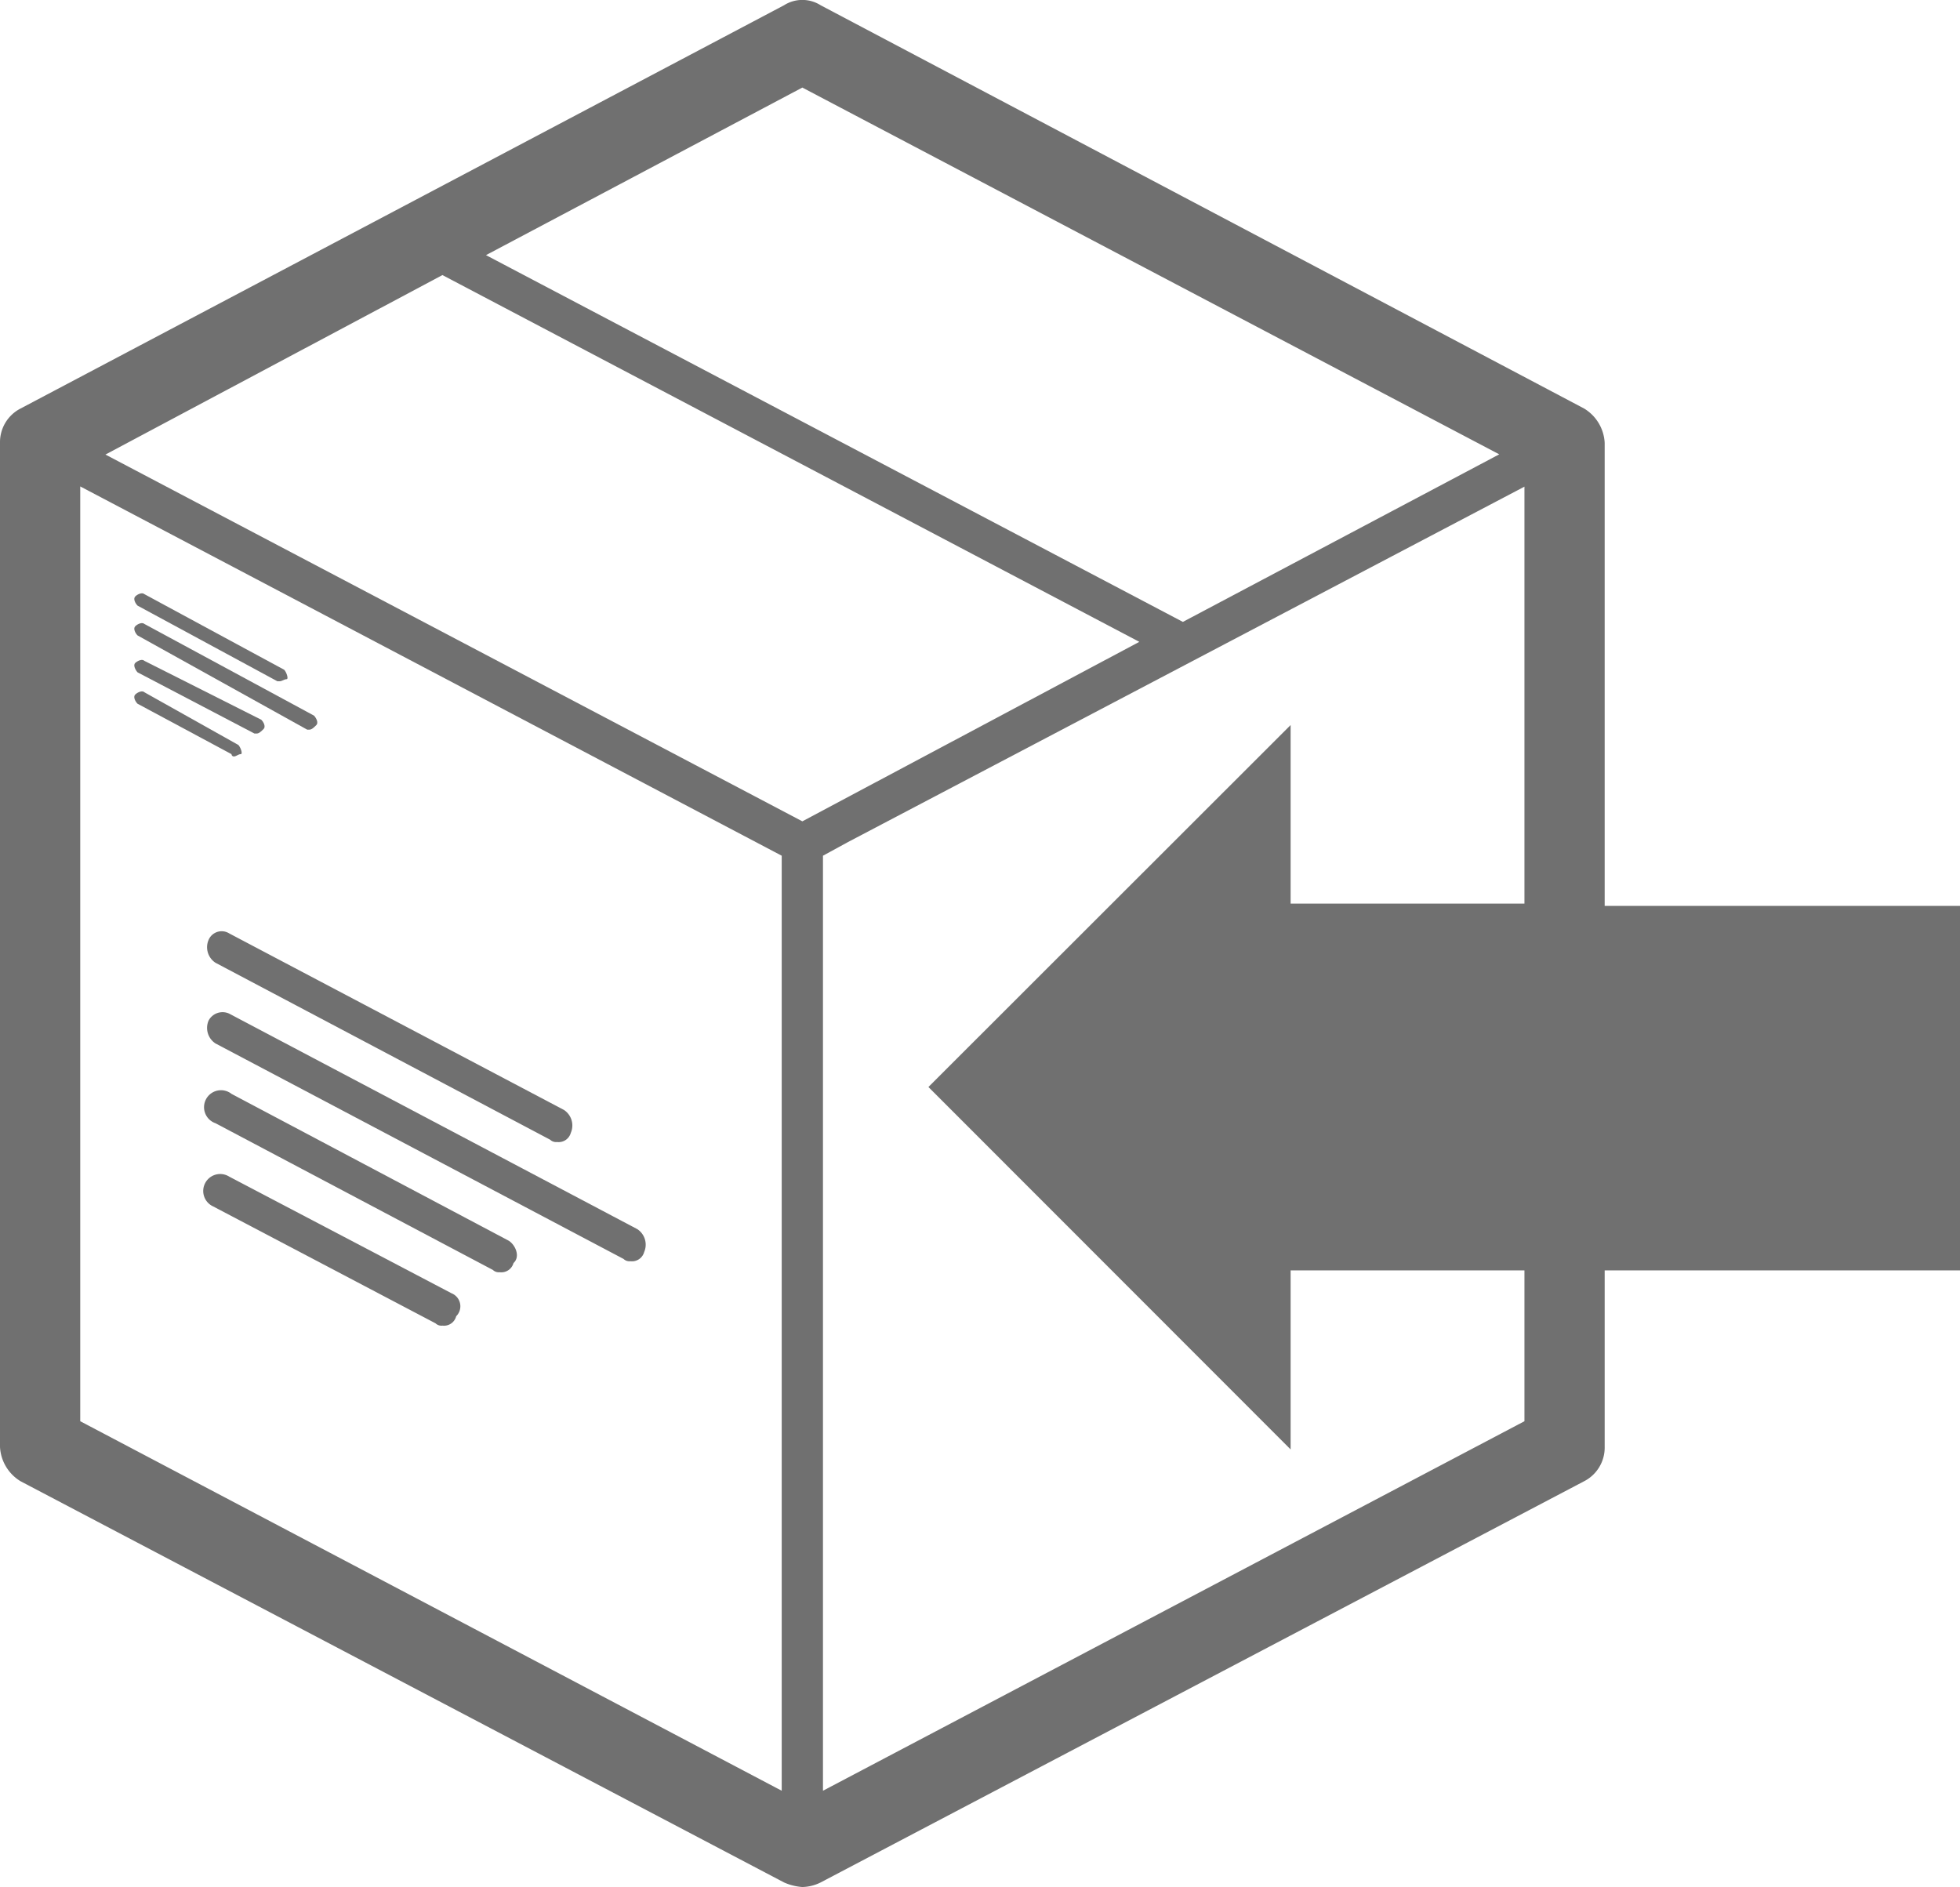 <svg xmlns="http://www.w3.org/2000/svg" viewBox="0 0 85.5 82.32"><title>receive2</title><path d="M19.7,56.42,10,51.33a.74.74,0,1,0-.7,1.3l9.7,5.1a.37.37,0,0,0,.3.1.55.55,0,0,0,.6-.41A.61.61,0,0,0,19.7,56.42Z" style="fill:#707070"/><path d="M11.1,32h.1c.1,0,.2-.1.3-.2s0-.3-.1-.4L6.3,28.83c-.1-.1-.3,0-.4.09s0,.3.1.41Z" style="fill:#707070"/><path d="M10.2,33c.1,0,.2-.1.3-.1s0-.29-.1-.4l-4.1-2.3c-.1-.09-.3,0-.4.1s0,.3.1.4l4.1,2.2A.1.1,0,0,0,10.2,33Z" style="fill:#707070"/><path d="M22.2,54.13,10.1,47.72A.74.74,0,1,0,9.4,49l12.1,6.4a.37.37,0,0,0,.3.1.55.55,0,0,0,.6-.4C22.7,54.83,22.5,54.33,22.2,54.13Z" style="fill:#707070"/><path d="M9.1,41a.81.81,0,0,0,.3,1L24,49.72a.37.37,0,0,0,.3.1.55.55,0,0,0,.6-.4.81.81,0,0,0-.3-1L10,40.72A.62.62,0,0,0,9.1,41Z" style="fill:#707070"/><path d="M13.4,31.83h.1c.1,0,.2-.1.3-.2s0-.3-.1-.41l-7.4-4c-.1-.09-.3,0-.4.1s0,.3.1.4Z" style="fill:#707070"/><path d="M9.1,44.52a.81.81,0,0,0,.3,1l17.8,9.4a.37.37,0,0,0,.3.1.55.55,0,0,0,.6-.4.81.81,0,0,0-.3-1L10,44.22A.69.69,0,0,0,9.1,44.52Z" style="fill:#707070"/><path d="M12.1,29.72h.1c.1,0,.2-.09.3-.09s0-.3-.1-.41l-6.1-3.3c-.1-.09-.3,0-.4.1s0,.3.1.4Z" style="fill:#707070"/><path d="M85.5,55.42V39.52H70V19.32a1.86,1.86,0,0,0-.9-1.5L35.8.23a1.49,1.49,0,0,0-1.6,0L.9,17.82a1.65,1.65,0,0,0-.9,1.5v43.8a1.86,1.86,0,0,0,.9,1.5l33.3,17.5a2.35,2.35,0,0,0,.8.2,1.88,1.88,0,0,0,.8-.2l33.3-17.5a1.65,1.65,0,0,0,.9-1.5v-7.7ZM35,3.82l30.4,16L51.6,27.13l-30.4-16Zm-.9,74.3L3.5,62V21.22L34.1,37.33ZM35,35.83l-30.4-16L19.3,12,49.7,28ZM66.5,62,35.9,78.12V37.33l1.1-.6,29.5-15.5V39.42H56.3V31.63L40.5,47.42,56.3,63.23V55.42H66.5Z" style="fill:#707070"/></svg>